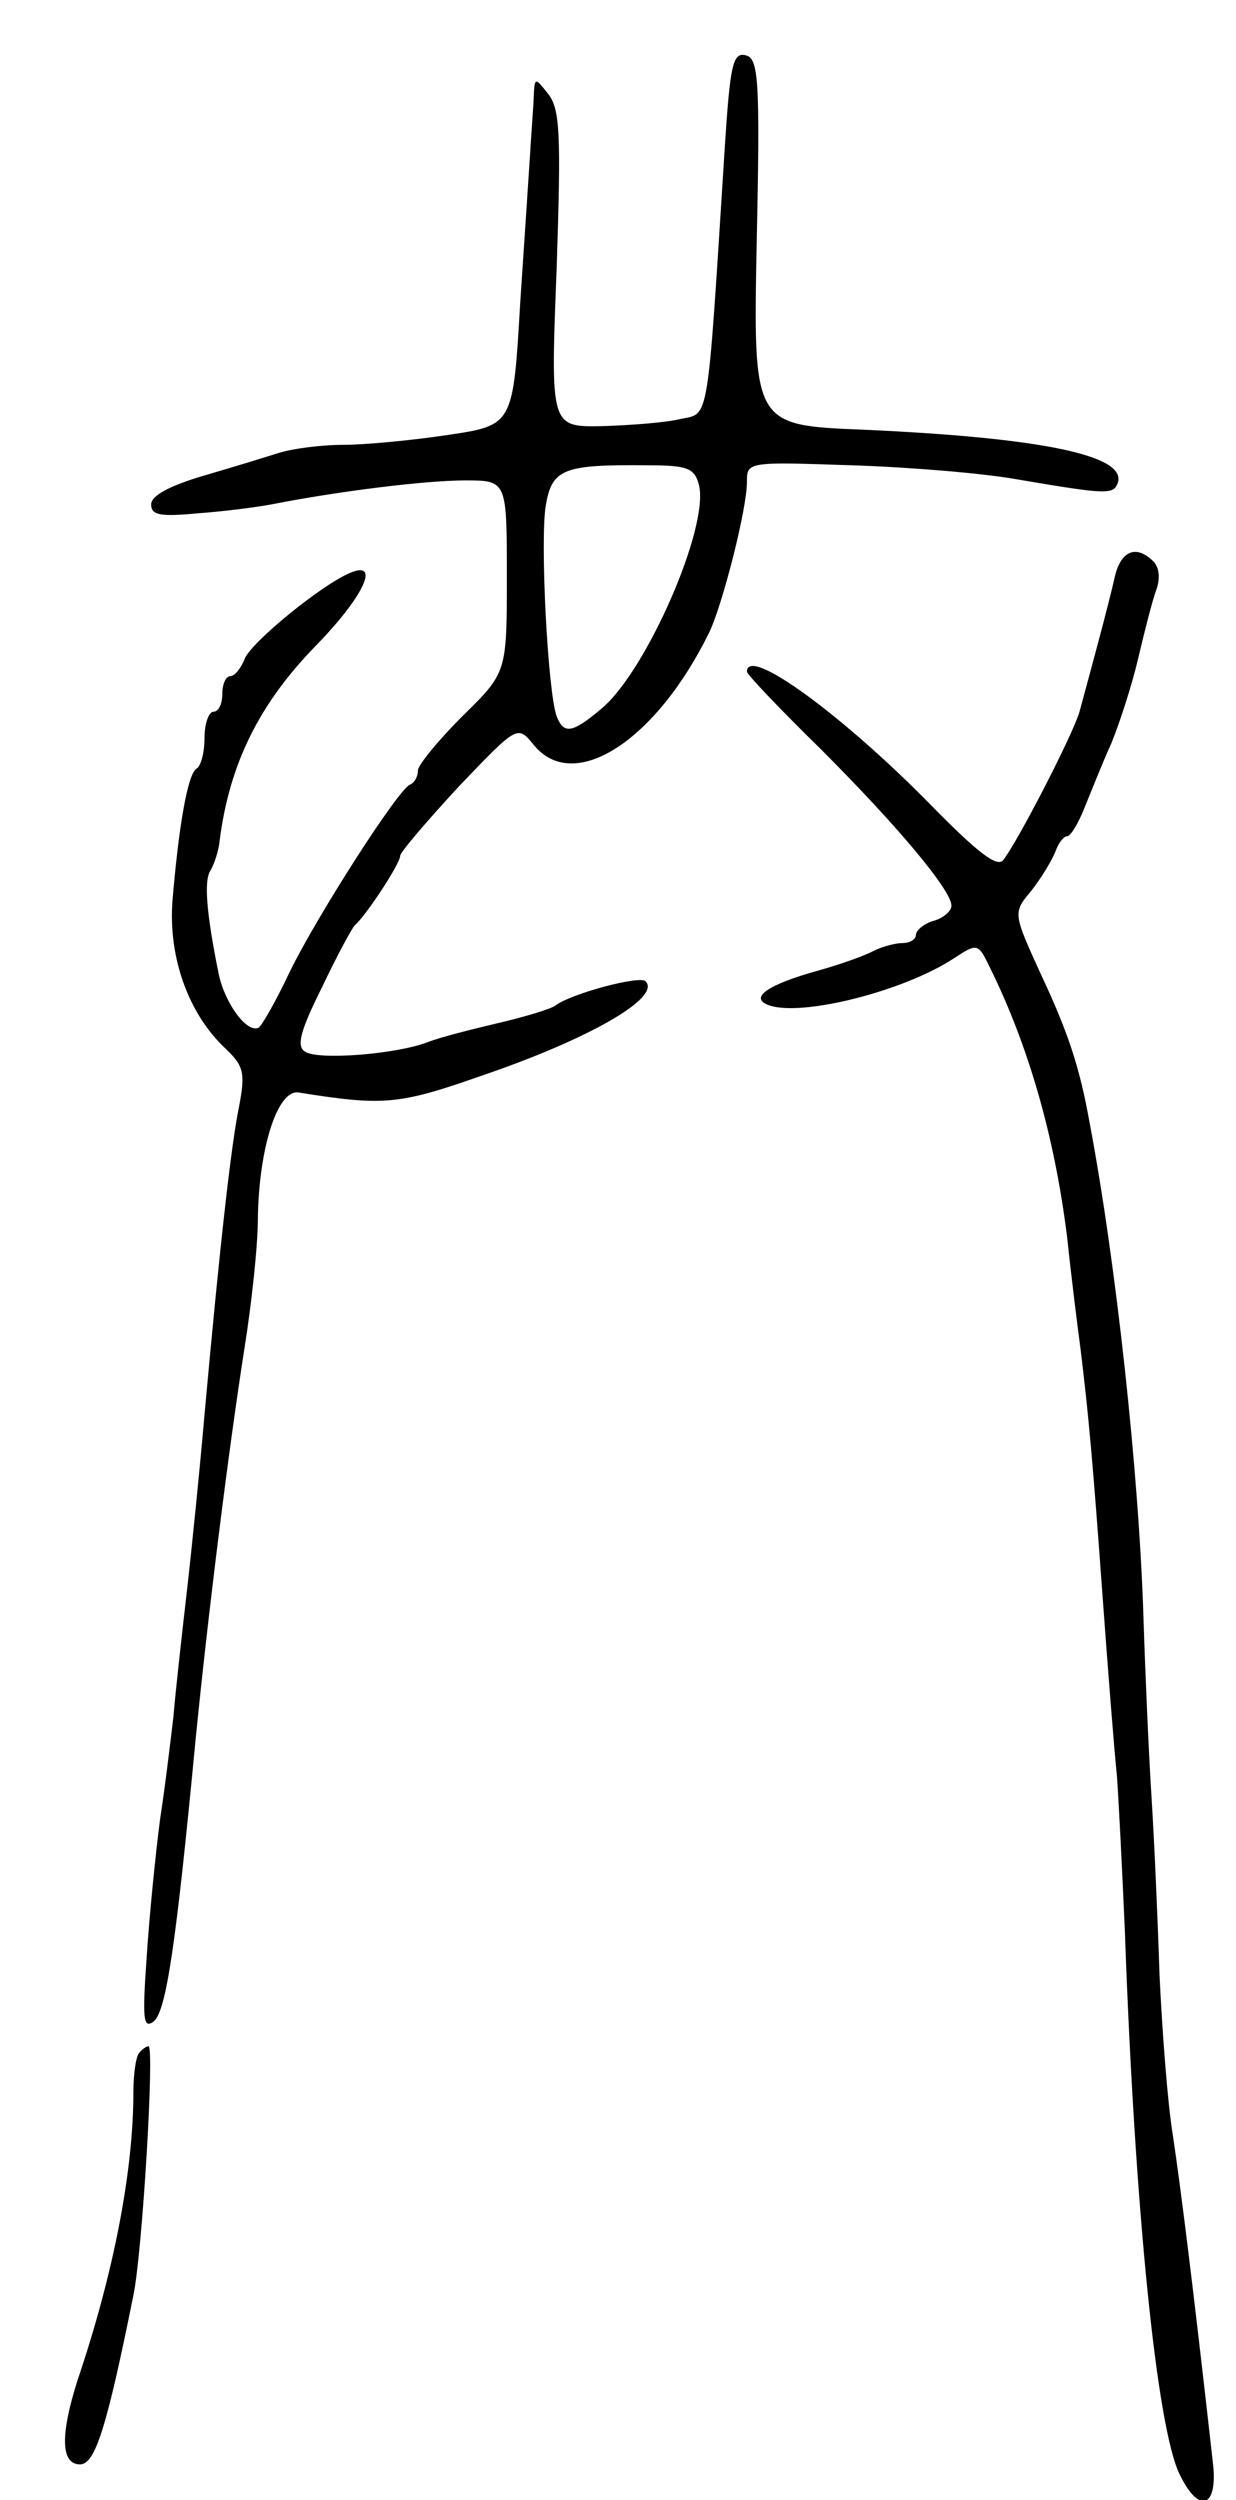 <svg version="1.0" xmlns="http://www.w3.org/2000/svg"
 width="139pt" height="281pt" viewBox="0 0 139 281"
 preserveAspectRatio="xMidYMid meet">
<g transform="translate(0,281) scale(0.1,-0.1)"
fill="#000000" stroke="none">
<path d="M815 2643 c-20 -315 -17 -297 -50 -304 -16 -4 -56 -7 -88 -8 -58 -1
-58 -1 -51 177 5 152 4 180 -10 197 -15 19 -15 19 -16 -10 -1 -16 -3 -43 -4
-60 -1 -16 -6 -91 -11 -166 -8 -137 -8 -137 -82 -148 -40 -6 -93 -11 -117 -11
-24 0 -56 -4 -72 -9 -16 -5 -55 -17 -86 -26 -37 -11 -58 -22 -58 -32 0 -12 10
-14 52 -10 29 2 67 7 83 10 76 15 174 27 218 27 47 0 47 0 47 -108 0 -108 0
-108 -50 -157 -27 -27 -50 -55 -50 -61 0 -7 -4 -14 -9 -16 -13 -5 -103 -145
-135 -210 -15 -32 -31 -60 -35 -63 -13 -7 -38 27 -45 60 -14 69 -17 106 -9
117 4 7 9 22 10 33 11 86 44 153 107 218 53 54 74 96 42 84 -32 -12 -115 -80
-121 -98 -4 -10 -11 -19 -16 -19 -5 0 -9 -9 -9 -20 0 -11 -4 -20 -10 -20 -5 0
-10 -13 -10 -29 0 -17 -4 -32 -9 -35 -10 -6 -20 -65 -27 -148 -5 -64 18 -128
60 -167 20 -19 22 -27 15 -64 -9 -43 -22 -159 -39 -347 -5 -58 -14 -148 -20
-200 -6 -52 -13 -115 -15 -140 -3 -25 -9 -76 -15 -115 -5 -38 -12 -108 -15
-154 -5 -71 -4 -82 8 -73 14 12 25 86 47 317 14 141 37 325 55 440 8 50 15
115 15 145 1 79 22 146 46 142 94 -15 112 -14 203 18 124 42 205 89 187 107
-6 7 -84 -14 -101 -27 -5 -4 -35 -13 -65 -20 -30 -7 -65 -16 -78 -21 -35 -14
-125 -21 -139 -11 -10 6 -5 24 19 72 17 36 34 67 37 70 12 10 51 69 51 78 0 4
30 39 66 78 66 69 66 69 84 47 45 -56 138 4 198 127 15 32 42 138 42 168 0 23
0 23 118 19 64 -2 149 -9 187 -16 100 -17 107 -17 112 -4 11 31 -85 51 -286
60 -124 5 -124 5 -120 211 4 186 2 207 -13 210 -14 3 -17 -12 -23 -105z m-29
-378 c12 -47 -59 -209 -109 -251 -33 -28 -43 -30 -51 -9 -10 27 -19 201 -12
238 7 40 20 45 114 44 45 0 53 -3 58 -22z"/>
<path d="M1254 2163 c-7 -32 -30 -116 -40 -153 -8 -27 -70 -147 -86 -167 -7
-8 -29 9 -81 62 -99 101 -207 180 -207 150 0 -3 37 -42 83 -87 88 -88 147
-159 147 -176 0 -6 -9 -14 -20 -17 -11 -3 -20 -11 -20 -16 0 -5 -7 -9 -15 -9
-8 0 -23 -4 -33 -9 -9 -5 -37 -15 -62 -22 -58 -16 -78 -31 -55 -39 37 -13 152
16 208 53 26 17 27 17 40 -10 44 -89 73 -191 87 -303 5 -47 12 -103 15 -125 9
-73 14 -128 25 -280 6 -82 13 -172 16 -200 2 -27 6 -106 9 -175 11 -312 36
-561 62 -612 22 -45 43 -36 37 14 -23 205 -36 307 -45 368 -6 36 -12 117 -15
180 -2 63 -6 153 -9 200 -3 47 -7 137 -9 200 -5 164 -31 402 -61 560 -11 61
-24 100 -54 164 -32 70 -32 70 -11 95 11 14 23 34 27 44 3 9 9 17 13 17 4 0
13 15 20 33 7 17 20 50 30 72 9 22 23 65 30 95 7 30 16 65 20 76 5 13 4 26 -3
33 -19 19 -36 12 -43 -16z"/>
<path d="M157 503 c-4 -3 -7 -24 -7 -45 0 -88 -22 -203 -63 -324 -19 -60 -19
-94 3 -94 17 0 30 41 60 190 10 47 24 280 17 280 -2 0 -7 -3 -10 -7z"/>
</g>
</svg>
